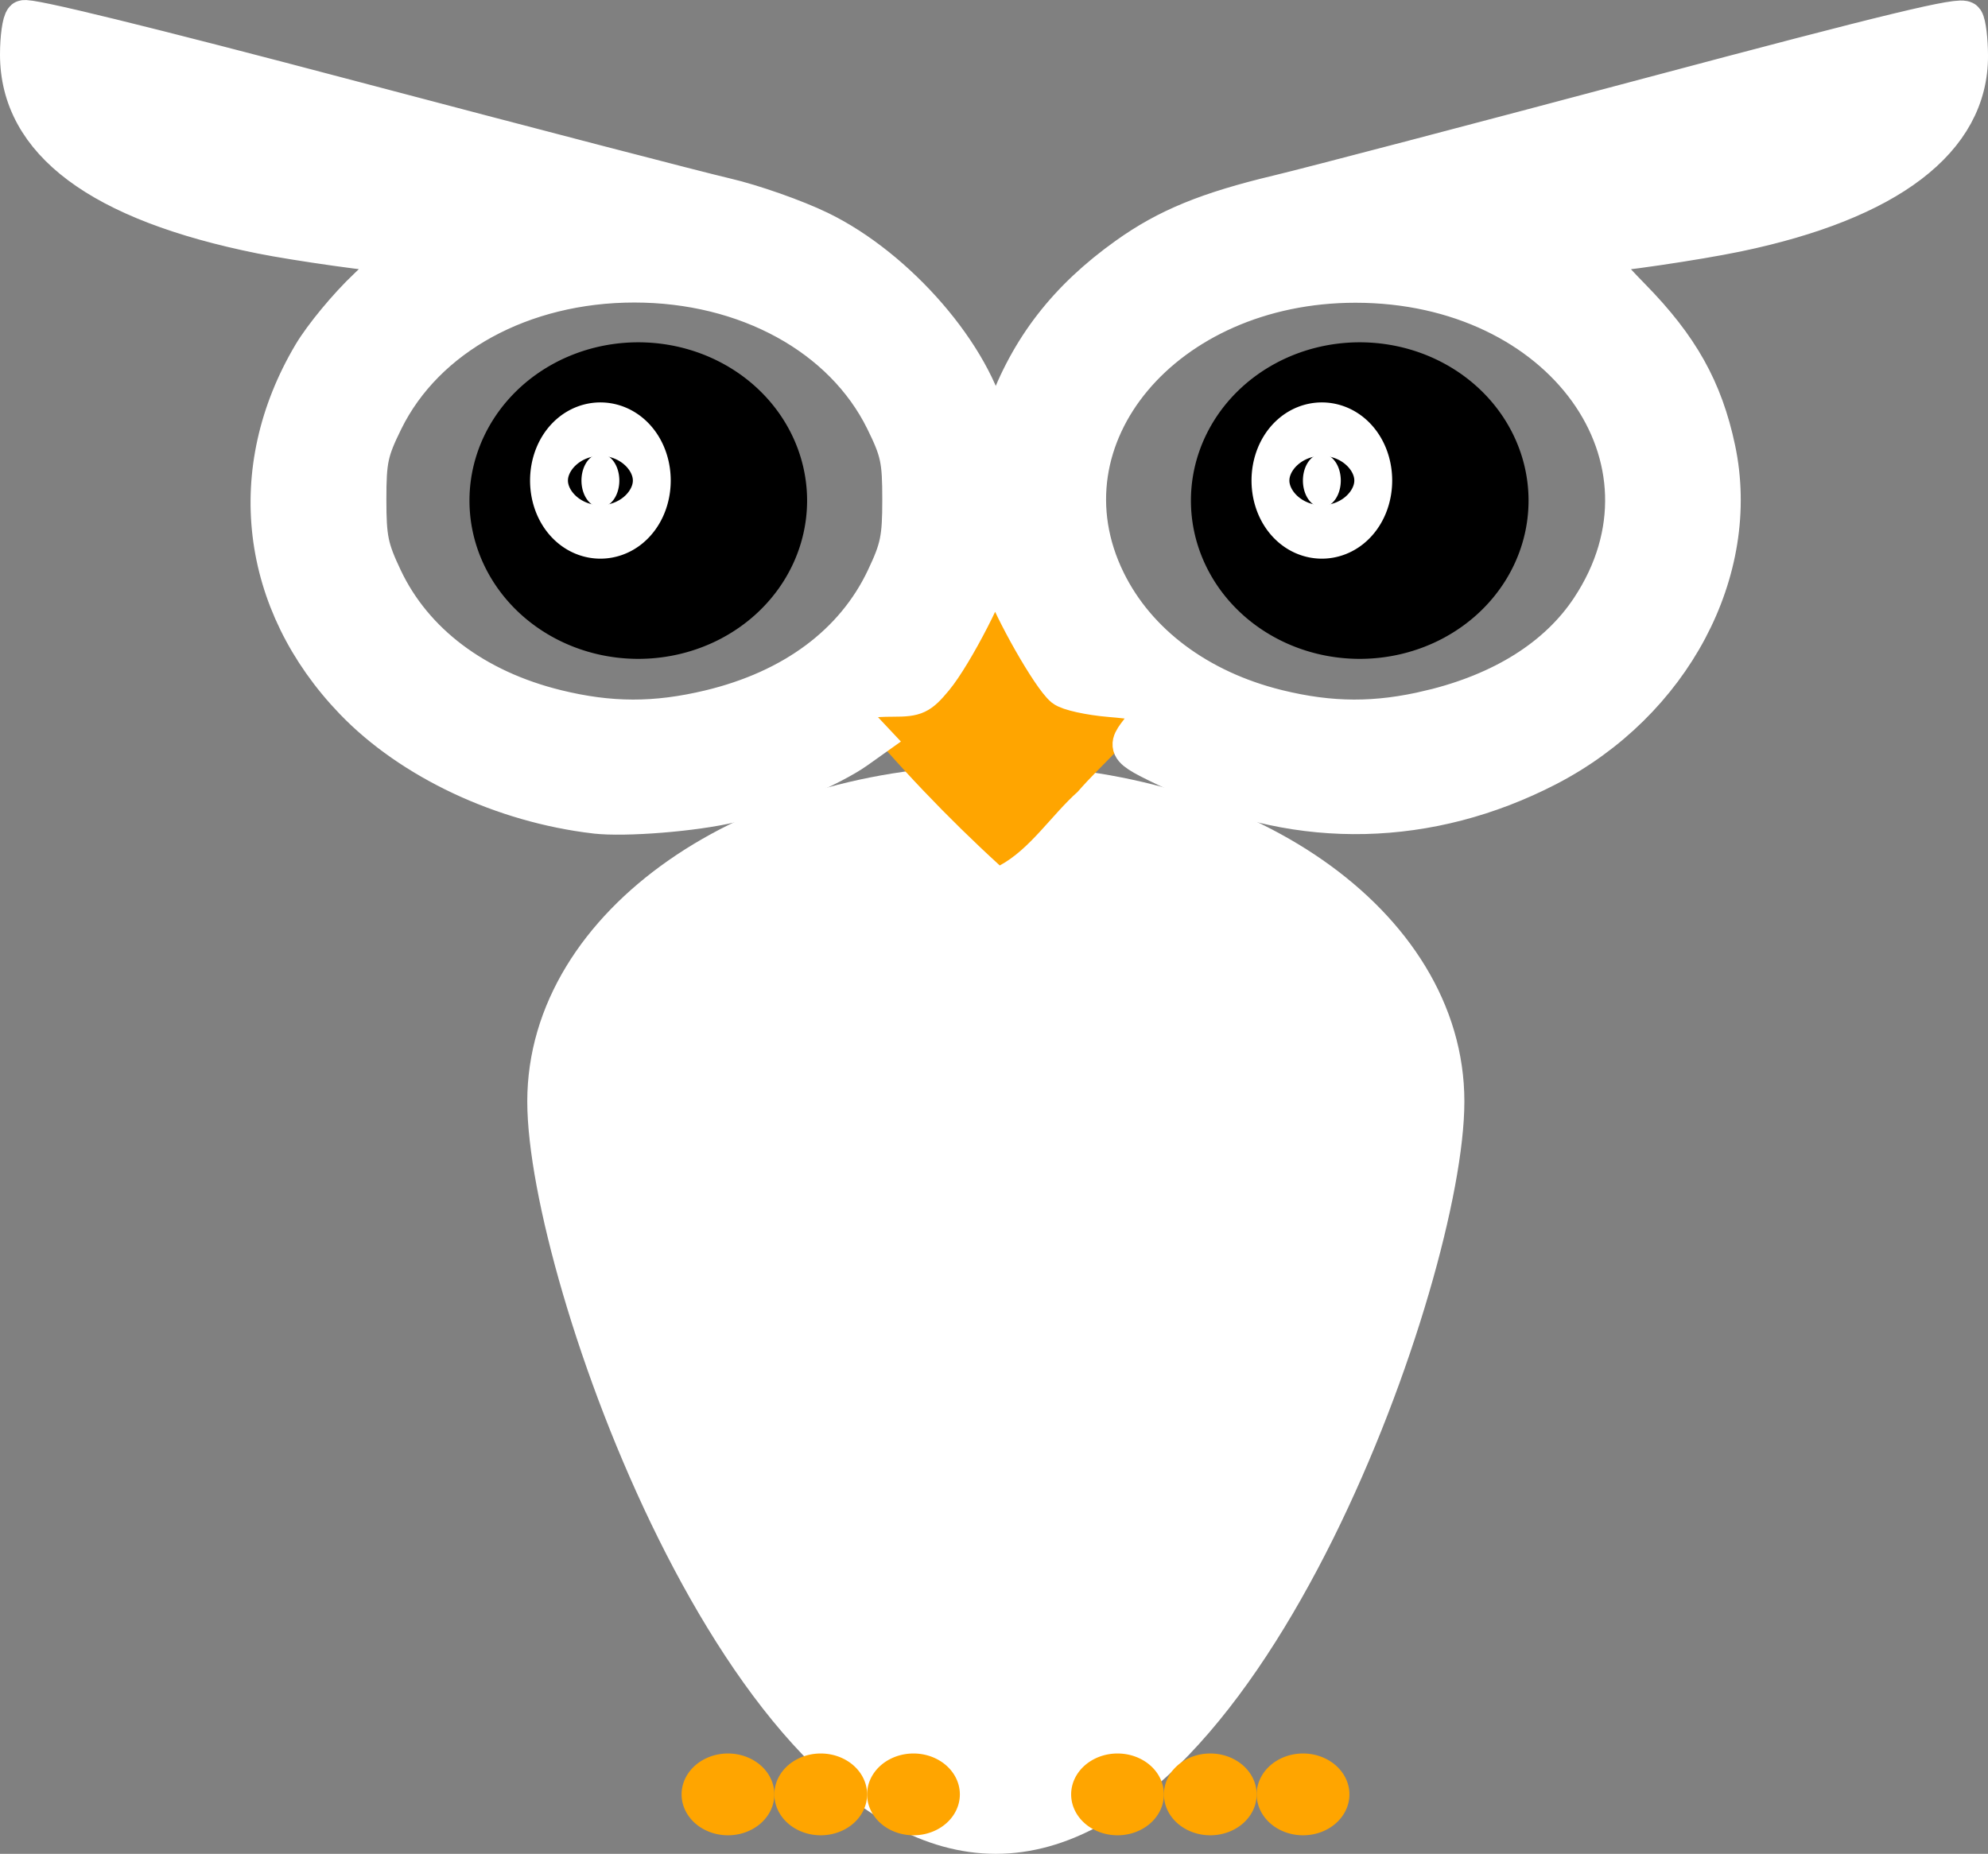 <?xml version="1.0" encoding="UTF-8" standalone="no"?>
<!-- Created with Inkscape (http://www.inkscape.org/) -->

<svg
   xmlns:dc="http://purl.org/dc/elements/1.1/"
   xmlns:cc="http://creativecommons.org/ns#"
   xmlns:rdf="http://www.w3.org/1999/02/22-rdf-syntax-ns#"
   xmlns:svg="http://www.w3.org/2000/svg"
   xmlns="http://www.w3.org/2000/svg"
   xmlns:sodipodi="http://sodipodi.sourceforge.net/DTD/sodipodi-0.dtd"
   xmlns:inkscape="http://www.inkscape.org/namespaces/inkscape"
   version="1.1"
   width="137.336"
   height="128.095"
   id="svg2"
   inkscape:version="0.91 r13725"
   sodipodi:docname="bitergia-logo-w.svg"
   inkscape:export-filename="/home/luis/repos/bitergia/website/logo/logo-test.png"
   inkscape:export-xdpi="78.965027"
   inkscape:export-ydpi="78.965027">
  <rect width="100%" height="100%" fill="#808080" stroke="none"/>
  <sodipodi:namedview
     pagecolor="#ffffff"
     bordercolor="#666666"
     borderopacity="1"
     objecttolerance="10"
     gridtolerance="10"
     guidetolerance="10"
     inkscape:pageopacity="0"
     inkscape:pageshadow="2"
     inkscape:window-width="3200"
     inkscape:window-height="1671"
     id="namedview3071"
     showgrid="true"
     inkscape:zoom="2.4531152"
     inkscape:cx="58.734207"
     inkscape:cy="35.9887"
     inkscape:window-x="0"
     inkscape:window-y="55"
     inkscape:window-maximized="1"
     inkscape:current-layer="svg2"
     inkscape:snap-grids="true"
     fit-margin-top="0"
     fit-margin-left="0"
     fit-margin-right="0"
     fit-margin-bottom="0">
    <inkscape:grid
       type="xygrid"
       id="grid3075"
       originx="-142.116"
       originy="-483.51" />
  </sodipodi:namedview>
  <defs
     id="defs4" />
  <path
     d="m 65.81,34.589 a 21.978,18.466 0 0 1 -43.956,0 21.978,18.466 0 1 1 43.956,0 z"
     id="path4006"
     style="fill:#ffffff;fill-opacity:0;stroke:#ffffff;stroke-width:7.102;stroke-linejoin:round;stroke-miterlimit:4;stroke-dasharray:none;stroke-opacity:1"
     inkscape:connector-curvature="0"
     inkscape:export-xdpi="229.04837"
     inkscape:export-ydpi="229.04837" />
  <path
     d="m 52.205,34.589 a 8.111,7.386 0 1 1 -16.222,0 8.111,7.386 0 1 1 16.222,0 z"
     id="path4017"
     style="fill:#000000;stroke:#000000;stroke-width:7.102;stroke-linejoin:round;stroke-miterlimit:4;stroke-dasharray:none"
     inkscape:connector-curvature="0"
     inkscape:export-xdpi="229.04837"
     inkscape:export-ydpi="229.04837" />
  <path
     d="m 42.785,33.204 a 1.308,1.847 0 1 1 -2.616,0 1.308,1.847 0 1 1 2.616,0 z"
     id="path4019"
     style="fill:#ffffff;stroke:#ffffff;stroke-width:7.102;stroke-linejoin:round;stroke-miterlimit:4;stroke-dasharray:none"
     inkscape:connector-curvature="0"
     inkscape:export-xdpi="229.04837"
     inkscape:export-ydpi="229.04837" />
  <path
     d="m 115.65,34.589 a 21.978,18.466 0 0 1 -43.956,0 21.978,18.466 0 1 1 43.956,0 z"
     id="path4028"
     style="fill:#ffffff;fill-opacity:0;stroke:#ffffff;stroke-width:7.102;stroke-linejoin:round;stroke-miterlimit:4;stroke-dasharray:none;stroke-opacity:1"
     inkscape:connector-curvature="0"
     inkscape:export-xdpi="229.04837"
     inkscape:export-ydpi="229.04837" />
  <path
     d="m 102.045,34.589 a 8.111,7.386 0 1 1 -16.222,0 8.111,7.386 0 1 1 16.222,0 z"
     id="path4030"
     style="fill:#000000;stroke:#000000;stroke-width:7.102;stroke-linejoin:round;stroke-miterlimit:4;stroke-dasharray:none"
     inkscape:connector-curvature="0"
     inkscape:export-xdpi="229.04837"
     inkscape:export-ydpi="229.04837" />
  <path
     d="m 92.625,33.204 a 1.308,1.847 0 1 1 -2.616,0 1.308,1.847 0 1 1 2.616,0 z"
     id="path4032"
     style="fill:#ffffff;stroke:#ffffff;stroke-width:7.102;stroke-linejoin:round;stroke-miterlimit:4;stroke-dasharray:none"
     inkscape:connector-curvature="0"
     inkscape:export-xdpi="229.04837"
     inkscape:export-ydpi="229.04837" />
  <path
     d="m 99.004,76.101 c 0,11.632 -13.525,49.836 -30.21,49.836 -16.684,0 -30.21,-38.204 -30.21,-49.836 0,-11.632 13.525,-21.062 30.21,-21.062 16.684,0 30.21,9.43 30.21,21.062 z"
     id="path4036"
     style="fill:#ffffff;fill-opacity:1;stroke:#ffffff;stroke-width:4.317;stroke-linejoin:round;stroke-miterlimit:4;stroke-opacity:1"
     inkscape:connector-curvature="0"
     inkscape:export-xdpi="229.04837"
     inkscape:export-ydpi="229.04837" />
  <path
     d="m 79.249,48.948 -10.064,10e-6 -10.064,-10e-6 5.032,5.283 5.032,5.283 5.032,-5.283 5.032,-5.283 z"
     id="path4045"
     style="fill:#ffffff;fill-opacity:1;stroke:#ffffff;stroke-width:0.668;stroke-linejoin:round;stroke-miterlimit:4;stroke-dasharray:none"
     inkscape:connector-curvature="0"
     inkscape:export-xdpi="229.04837"
     inkscape:export-ydpi="229.04837" />
  <path
     d="M 88.204,14.156 135.3,1.605 C 138.624,18.08 103.743,17.579 87.681,17.579 Z"
     id="rect4049"
     style="fill:#ffffff;fill-opacity:1;stroke:#ffffff;stroke-width:1.639;stroke-linejoin:round;stroke-miterlimit:4;stroke-opacity:1"
     inkscape:connector-curvature="0"
     inkscape:export-xdpi="229.04837"
     inkscape:export-ydpi="229.04837" />
  <path
     d="M 49.135,14.156 2.04,1.605 C -1.285,18.08 33.596,17.579 49.658,17.579 Z"
     id="path4052"
     style="fill:#ffffff;fill-opacity:1;stroke:#ffffff;stroke-width:1.639;stroke-linejoin:round;stroke-miterlimit:4;stroke-opacity:1"
     inkscape:connector-curvature="0"
     inkscape:export-xdpi="229.04837"
     inkscape:export-ydpi="229.04837" />
  <path
     d="m 53.494,123.988 a 3.204,2.826 0 0 1 -6.408,0 3.204,2.826 0 1 1 6.408,0 z"
     id="path4076"
     style="fill:#ffa500;fill-opacity:1;stroke:none"
     inkscape:connector-curvature="0"
     inkscape:export-xdpi="229.04837"
     inkscape:export-ydpi="229.04837" />
  <path
     d="m 59.902,123.988 a 3.204,2.826 0 0 1 -6.408,0 3.204,2.826 0 1 1 6.408,0 z"
     id="path4078"
     style="fill:#ffa500;fill-opacity:1;stroke:none"
     inkscape:connector-curvature="0"
     inkscape:export-xdpi="229.04837"
     inkscape:export-ydpi="229.04837" />
  <path
     d="m 66.309,123.988 a 3.204,2.826 0 0 1 -6.408,0 3.204,2.826 0 1 1 6.408,0 z"
     id="path4080"
     style="fill:#ffa500;fill-opacity:1;stroke:none"
     inkscape:connector-curvature="0"
     inkscape:export-xdpi="229.04837"
     inkscape:export-ydpi="229.04837" />
  <path
     d="m 80.406,123.988 a 3.204,2.826 0 0 1 -6.408,0 3.204,2.826 0 1 1 6.408,0 z"
     id="path4082"
     style="fill:#ffa500;fill-opacity:1;stroke:none"
     inkscape:connector-curvature="0"
     inkscape:export-xdpi="229.04837"
     inkscape:export-ydpi="229.04837" />
  <path
     d="m 86.814,123.988 a 3.204,2.826 0 0 1 -6.408,0 3.204,2.826 0 1 1 6.408,0 z"
     id="path4084"
     style="fill:#ffa500;fill-opacity:1;stroke:none"
     inkscape:connector-curvature="0"
     inkscape:export-xdpi="229.04837"
     inkscape:export-ydpi="229.04837" />
  <path
     d="m 93.222,123.988 a 3.204,2.826 0 0 1 -6.408,0 3.204,2.826 0 1 1 6.408,0 z"
     id="path4086"
     style="fill:#ffa500;fill-opacity:1;stroke:none"
     inkscape:connector-curvature="0"
     inkscape:export-xdpi="229.04837"
     inkscape:export-ydpi="229.04837" />
  <path
     d="m 68.616,40.916 c -1.694,2.286 -2.701,5.147 -4.774,7.272 -1.266,0.903 -3.871,-0.468 -4.978,0.881 3.098,3.771 6.612,7.458 10.202,10.732 2.098,-1.128 3.572,-3.475 5.383,-5.09 1.645,-1.895 3.724,-3.589 5.045,-5.664 -1.199,-1.143 -3.383,-0.262 -4.921,-0.664 -2.548,-0.866 -3.3,-4.029 -4.704,-6.057 -0.381,-0.432 -0.564,-1.438 -1.253,-1.409 z"
     id="path3427"
     style="color:#000000;display:inline;overflow:visible;visibility:visible;fill:#ffa500;fill-opacity:1;fill-rule:nonzero;stroke:none;stroke-width:1px;marker:none;enable-background:accumulate"
     inkscape:connector-curvature="0"
     inkscape:export-xdpi="229.04837"
     inkscape:export-ydpi="229.04837" />
  <path
     inkscape:export-ydpi="229.04837"
     inkscape:export-xdpi="229.04837"
     inkscape:export-filename="/tmp/ico.png"
     inkscape:connector-curvature="0"
     id="path3782"
     d="m 41.113,56.318 c -6.418,-0.756 -12.743,-3.735 -16.719,-7.872 -6.533,-6.799 -7.632,-15.967 -2.876,-23.982 0.75,-1.264 2.463,-3.335 3.807,-4.603 1.344,-1.268 2.233,-2.306 1.976,-2.306 -1.088,0 -6.791,-0.802 -9.293,-1.306 C 6.897,14.008 1.282,9.818 1.282,3.767 c 0,-1.166 0.156,-2.276 0.347,-2.467 0.222,-0.222 8.411,1.785 22.714,5.566 12.302,3.252 23.91,6.272 25.796,6.711 1.886,0.439 4.81,1.468 6.498,2.287 5.409,2.625 10.679,8.729 11.733,13.59 l 0.271,1.249 0.794,-2.192 c 1.624,-4.485 4.256,-7.885 8.391,-10.837 2.79,-1.992 5.575,-3.135 10.515,-4.314 2.121,-0.506 13.589,-3.514 25.485,-6.684 16.897,-4.503 21.693,-5.661 21.926,-5.294 0.164,0.258 0.3,1.372 0.303,2.474 0.016,5.821 -5.559,10.079 -16.059,12.265 -2.83,0.589 -8.586,1.434 -9.772,1.434 -0.222,0 0.911,1.341 2.518,2.98 3.339,3.406 4.991,6.359 5.865,10.481 1.786,8.431 -3.073,17.578 -11.704,22.035 -8.118,4.191 -17.141,4.403 -25.174,0.589 -4.174,-1.982 -4.059,-1.847 -2.886,-3.385 0.551,-0.722 0.898,-1.416 0.772,-1.542 -0.126,-0.126 -1.427,-0.327 -2.89,-0.447 -1.463,-0.12 -2.934,-0.445 -3.27,-0.723 -0.893,-0.741 -3.511,-5.337 -4.231,-7.425 -0.349,-1.014 -0.633,-1.468 -0.647,-1.035 -0.035,1.077 -2.653,6.174 -4.007,7.804 -1.017,1.223 -1.294,1.354 -2.874,1.354 -2.962,0 -3.532,0.535 -2.145,2.011 l 0.746,0.794 -1.103,0.785 c -1.724,1.228 -6.112,3.113 -8.693,3.735 -2.524,0.608 -7.335,0.994 -9.386,0.752 l 0,0 z m 7.905,-7.365 c 5.753,-1.379 9.97,-4.516 12.093,-8.997 0.981,-2.07 1.121,-2.749 1.121,-5.441 0,-2.738 -0.128,-3.337 -1.167,-5.447 -2.854,-5.797 -9.516,-9.446 -17.244,-9.446 -7.728,0 -14.39,3.65 -17.244,9.445 -1.038,2.109 -1.167,2.709 -1.167,5.447 -5.1e-4,2.694 0.139,3.372 1.12,5.442 2.092,4.415 6.326,7.604 11.922,8.978 3.703,0.91 6.826,0.915 10.567,0.019 l 0,10e-6 z m 49.773,0.011 c 4.997,-1.198 8.783,-3.583 11.006,-6.933 6.836,-10.298 -1.891,-22.394 -16.158,-22.394 -13.151,0 -22.019,10.585 -17.165,20.489 2.105,4.295 6.359,7.471 11.797,8.807 3.691,0.907 6.825,0.916 10.52,0.03 l 0,10e-6 z"
     style="fill:#ffffff;fill-opacity:0;stroke:#ffffff;stroke-width:2.564;stroke-linecap:butt;stroke-linejoin:miter;stroke-miterlimit:4;stroke-dasharray:none;stroke-opacity:1" />
</svg>

